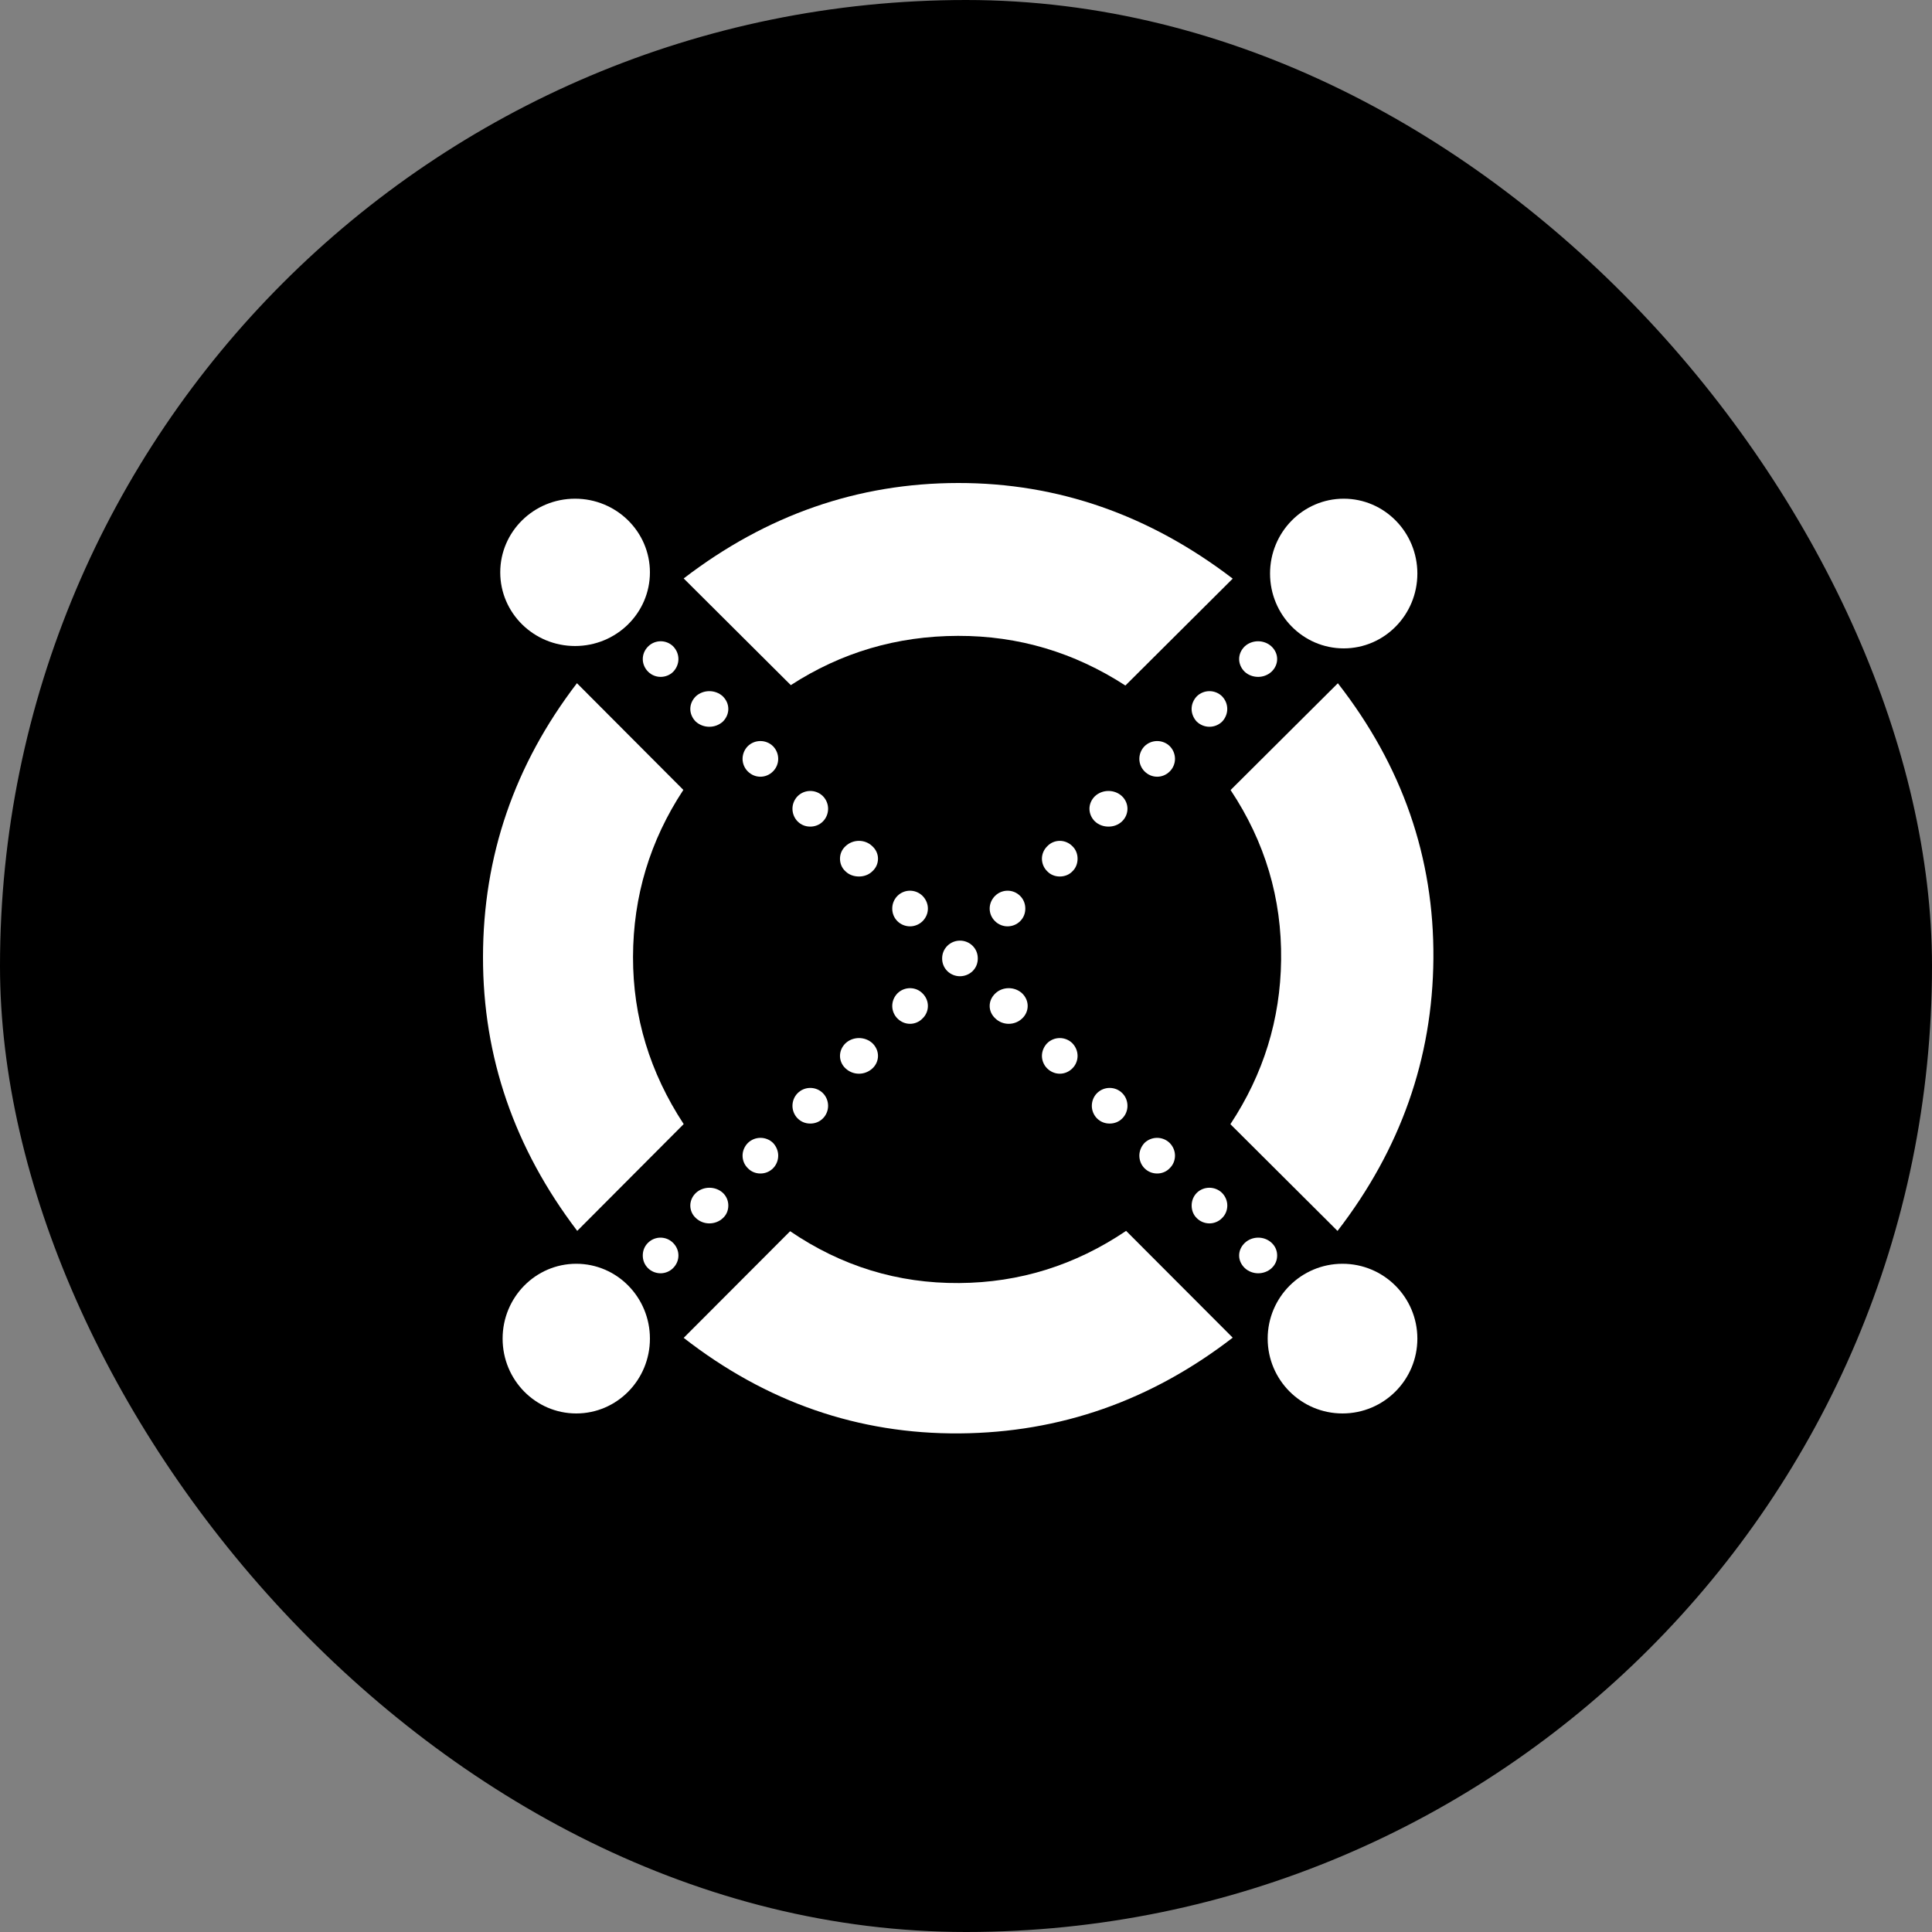 <svg width="40" height="40" viewBox="0 0 40 40" fill="none" xmlns="http://www.w3.org/2000/svg">
<rect x="0" y="0" width="40" height="40" fill="#808080" stroke="none"/>
<rect width="40" height="40" rx="20" fill="black"/>
<path fill-rule="evenodd" clip-rule="evenodd" d="M25.769 13.907C25.694 13.834 25.655 13.738 25.655 13.646C25.655 13.55 25.694 13.458 25.769 13.384C25.923 13.241 26.171 13.241 26.325 13.384C26.403 13.458 26.442 13.55 26.442 13.646C26.442 13.738 26.403 13.834 26.325 13.907C26.249 13.978 26.147 14.014 26.049 14.014C25.947 14.014 25.844 13.978 25.769 13.907Z" fill="white"/>
<path fill-rule="evenodd" clip-rule="evenodd" d="M24.778 14.941C24.708 14.867 24.671 14.771 24.671 14.679C24.671 14.583 24.708 14.491 24.778 14.417C24.922 14.274 25.159 14.274 25.302 14.417C25.373 14.491 25.409 14.583 25.409 14.679C25.409 14.771 25.373 14.867 25.302 14.941C25.229 15.011 25.136 15.047 25.04 15.047C24.945 15.047 24.852 15.011 24.778 14.941Z" fill="white"/>
<path fill-rule="evenodd" clip-rule="evenodd" d="M23.696 15.97C23.626 15.9 23.589 15.804 23.589 15.712C23.589 15.617 23.626 15.521 23.696 15.45C23.84 15.307 24.076 15.307 24.22 15.45C24.29 15.521 24.327 15.617 24.327 15.712C24.327 15.804 24.29 15.9 24.22 15.97C24.146 16.044 24.054 16.081 23.958 16.081C23.862 16.081 23.77 16.044 23.696 15.97Z" fill="white"/>
<path fill-rule="evenodd" clip-rule="evenodd" d="M22.67 17.007C22.596 16.936 22.556 16.84 22.556 16.744C22.556 16.651 22.596 16.555 22.67 16.484C22.824 16.34 23.076 16.34 23.229 16.484C23.304 16.555 23.343 16.651 23.343 16.744C23.343 16.84 23.304 16.936 23.229 17.007C23.15 17.081 23.052 17.114 22.95 17.114C22.851 17.114 22.749 17.081 22.67 17.007Z" fill="white"/>
<path fill-rule="evenodd" clip-rule="evenodd" d="M21.683 18.04C21.61 17.97 21.572 17.874 21.572 17.778C21.572 17.686 21.61 17.59 21.683 17.52C21.823 17.372 22.059 17.372 22.203 17.52C22.277 17.59 22.31 17.686 22.31 17.778C22.31 17.874 22.277 17.97 22.203 18.04C22.133 18.114 22.037 18.147 21.941 18.147C21.849 18.147 21.753 18.114 21.683 18.04Z" fill="white"/>
<path fill-rule="evenodd" clip-rule="evenodd" d="M20.49 18.811C20.49 18.718 20.527 18.623 20.601 18.549C20.745 18.405 20.977 18.405 21.121 18.549C21.195 18.623 21.228 18.718 21.228 18.811C21.228 18.906 21.195 18.999 21.121 19.072C21.051 19.142 20.956 19.179 20.859 19.179C20.767 19.179 20.671 19.142 20.601 19.072C20.527 18.999 20.49 18.906 20.49 18.811Z" fill="white"/>
<path fill-rule="evenodd" clip-rule="evenodd" d="M18.58 21.086C18.51 21.016 18.473 20.921 18.473 20.828C18.473 20.732 18.51 20.64 18.58 20.567C18.724 20.423 18.96 20.423 19.1 20.567C19.174 20.64 19.211 20.732 19.211 20.828C19.211 20.921 19.174 21.016 19.1 21.086C19.03 21.16 18.934 21.197 18.842 21.197C18.746 21.197 18.654 21.16 18.58 21.086Z" fill="white"/>
<path fill-rule="evenodd" clip-rule="evenodd" d="M17.505 22.119C17.43 22.05 17.391 21.954 17.391 21.862C17.391 21.766 17.43 21.674 17.505 21.6C17.659 21.456 17.91 21.456 18.064 21.6C18.139 21.674 18.178 21.766 18.178 21.862C18.178 21.954 18.139 22.05 18.064 22.119C17.985 22.193 17.883 22.23 17.785 22.23C17.682 22.23 17.584 22.193 17.505 22.119Z" fill="white"/>
<path fill-rule="evenodd" clip-rule="evenodd" d="M16.514 23.155C16.444 23.085 16.407 22.988 16.407 22.896C16.407 22.799 16.444 22.703 16.514 22.633C16.658 22.488 16.894 22.488 17.038 22.633C17.108 22.703 17.145 22.799 17.145 22.896C17.145 22.988 17.108 23.085 17.038 23.155C16.964 23.229 16.872 23.262 16.776 23.262C16.68 23.262 16.588 23.229 16.514 23.155Z" fill="white"/>
<path fill-rule="evenodd" clip-rule="evenodd" d="M15.485 24.188C15.411 24.118 15.374 24.022 15.374 23.926C15.374 23.833 15.411 23.737 15.485 23.663C15.629 23.523 15.861 23.523 16.005 23.663C16.075 23.737 16.112 23.833 16.112 23.926C16.112 24.022 16.075 24.118 16.005 24.188C15.931 24.262 15.839 24.296 15.743 24.296C15.651 24.296 15.555 24.262 15.485 24.188Z" fill="white"/>
<path fill-rule="evenodd" clip-rule="evenodd" d="M14.41 25.221C14.331 25.151 14.292 25.055 14.292 24.959C14.292 24.866 14.331 24.77 14.41 24.696C14.564 24.556 14.811 24.556 14.965 24.696C15.044 24.77 15.079 24.866 15.079 24.959C15.079 25.055 15.044 25.151 14.965 25.221C14.89 25.292 14.788 25.329 14.685 25.329C14.587 25.329 14.485 25.292 14.41 25.221Z" fill="white"/>
<path fill-rule="evenodd" clip-rule="evenodd" d="M13.415 26.255C13.341 26.181 13.308 26.089 13.308 25.994C13.308 25.898 13.341 25.806 13.415 25.732C13.559 25.588 13.791 25.588 13.935 25.732C14.009 25.806 14.046 25.898 14.046 25.994C14.046 26.089 14.009 26.181 13.935 26.255C13.865 26.325 13.769 26.362 13.677 26.362C13.581 26.362 13.485 26.325 13.415 26.255Z" fill="white"/>
<path fill-rule="evenodd" clip-rule="evenodd" d="M13.939 13.907C14.009 13.834 14.046 13.738 14.046 13.646C14.046 13.55 14.009 13.458 13.939 13.384C13.795 13.241 13.563 13.241 13.419 13.384C13.345 13.458 13.308 13.55 13.308 13.646C13.308 13.738 13.345 13.834 13.419 13.907C13.489 13.978 13.585 14.014 13.677 14.014C13.773 14.014 13.869 13.978 13.939 13.907Z" fill="white"/>
<path fill-rule="evenodd" clip-rule="evenodd" d="M14.965 14.941C15.04 14.867 15.079 14.771 15.079 14.679C15.079 14.583 15.04 14.491 14.965 14.417C14.812 14.274 14.559 14.274 14.406 14.417C14.331 14.491 14.292 14.583 14.292 14.679C14.292 14.771 14.331 14.867 14.406 14.941C14.485 15.011 14.583 15.047 14.686 15.047C14.788 15.047 14.886 15.011 14.965 14.941Z" fill="white"/>
<path fill-rule="evenodd" clip-rule="evenodd" d="M16.005 15.97C16.075 15.9 16.112 15.804 16.112 15.712C16.112 15.617 16.075 15.521 16.005 15.45C15.861 15.307 15.625 15.307 15.481 15.45C15.411 15.521 15.374 15.617 15.374 15.712C15.374 15.804 15.411 15.9 15.481 15.97C15.555 16.044 15.647 16.081 15.743 16.081C15.839 16.081 15.931 16.044 16.005 15.97Z" fill="white"/>
<path fill-rule="evenodd" clip-rule="evenodd" d="M17.038 17.007C17.108 16.936 17.145 16.84 17.145 16.744C17.145 16.651 17.108 16.555 17.038 16.484C16.894 16.34 16.658 16.34 16.514 16.484C16.444 16.555 16.407 16.651 16.407 16.744C16.407 16.84 16.444 16.936 16.514 17.007C16.588 17.081 16.68 17.114 16.776 17.114C16.869 17.114 16.964 17.081 17.038 17.007Z" fill="white"/>
<path fill-rule="evenodd" clip-rule="evenodd" d="M18.06 18.04C18.139 17.97 18.178 17.874 18.178 17.778C18.178 17.686 18.139 17.59 18.06 17.52C17.91 17.372 17.659 17.372 17.505 17.52C17.427 17.59 17.391 17.686 17.391 17.778C17.391 17.874 17.427 17.97 17.505 18.04C17.58 18.114 17.682 18.147 17.785 18.147C17.883 18.147 17.985 18.114 18.06 18.04Z" fill="white"/>
<path fill-rule="evenodd" clip-rule="evenodd" d="M19.211 18.811C19.211 18.718 19.174 18.623 19.101 18.549C18.956 18.405 18.724 18.405 18.58 18.549C18.507 18.623 18.473 18.718 18.473 18.811C18.473 18.906 18.507 18.999 18.58 19.072C18.65 19.142 18.746 19.179 18.842 19.179C18.934 19.179 19.03 19.142 19.101 19.072C19.174 18.999 19.211 18.906 19.211 18.811Z" fill="white"/>
<path fill-rule="evenodd" clip-rule="evenodd" d="M20.137 20.106C20.211 20.032 20.244 19.94 20.244 19.844C20.244 19.748 20.211 19.656 20.137 19.582C19.992 19.439 19.759 19.439 19.614 19.582C19.54 19.656 19.506 19.748 19.506 19.844C19.506 19.94 19.54 20.032 19.614 20.106C19.684 20.175 19.781 20.212 19.873 20.212C19.97 20.212 20.066 20.175 20.137 20.106Z" fill="white"/>
<path fill-rule="evenodd" clip-rule="evenodd" d="M21.163 21.086C21.238 21.016 21.277 20.921 21.277 20.828C21.277 20.732 21.238 20.64 21.163 20.567C21.01 20.423 20.758 20.423 20.608 20.567C20.53 20.64 20.49 20.732 20.49 20.828C20.49 20.921 20.53 21.016 20.608 21.086C20.683 21.16 20.785 21.197 20.884 21.197C20.986 21.197 21.085 21.16 21.163 21.086Z" fill="white"/>
<path fill-rule="evenodd" clip-rule="evenodd" d="M22.203 22.119C22.273 22.05 22.31 21.954 22.31 21.862C22.31 21.766 22.273 21.674 22.203 21.6C22.059 21.456 21.824 21.456 21.679 21.6C21.61 21.674 21.572 21.766 21.572 21.862C21.572 21.954 21.61 22.05 21.679 22.119C21.753 22.193 21.849 22.23 21.941 22.23C22.037 22.23 22.129 22.193 22.203 22.119Z" fill="white"/>
<path fill-rule="evenodd" clip-rule="evenodd" d="M23.236 23.155C23.307 23.085 23.343 22.988 23.343 22.896C23.343 22.799 23.307 22.703 23.236 22.633C23.093 22.488 22.856 22.488 22.712 22.633C22.642 22.703 22.605 22.799 22.605 22.896C22.605 22.988 22.642 23.085 22.712 23.155C22.786 23.229 22.879 23.262 22.974 23.262C23.07 23.262 23.163 23.229 23.236 23.155Z" fill="white"/>
<path fill-rule="evenodd" clip-rule="evenodd" d="M24.216 24.188C24.29 24.118 24.327 24.022 24.327 23.926C24.327 23.833 24.29 23.737 24.216 23.663C24.073 23.523 23.84 23.523 23.696 23.663C23.626 23.737 23.589 23.833 23.589 23.926C23.589 24.022 23.626 24.118 23.696 24.188C23.77 24.262 23.863 24.296 23.958 24.296C24.05 24.296 24.146 24.262 24.216 24.188Z" fill="white"/>
<path fill-rule="evenodd" clip-rule="evenodd" d="M25.299 25.221C25.373 25.151 25.41 25.055 25.41 24.959C25.41 24.866 25.373 24.77 25.299 24.696C25.155 24.556 24.922 24.556 24.779 24.696C24.705 24.77 24.672 24.866 24.672 24.959C24.672 25.055 24.705 25.151 24.779 25.221C24.849 25.292 24.945 25.329 25.041 25.329C25.133 25.329 25.229 25.292 25.299 25.221Z" fill="white"/>
<path fill-rule="evenodd" clip-rule="evenodd" d="M26.328 26.255C26.407 26.181 26.442 26.089 26.442 25.994C26.442 25.898 26.407 25.806 26.328 25.732C26.175 25.588 25.927 25.588 25.773 25.732C25.695 25.806 25.655 25.898 25.655 25.994C25.655 26.089 25.695 26.181 25.773 26.255C25.848 26.325 25.951 26.362 26.049 26.362C26.151 26.362 26.253 26.325 26.328 26.255Z" fill="white"/>
<path fill-rule="evenodd" clip-rule="evenodd" d="M16.373 14.185C17.415 13.509 18.569 13.167 19.835 13.165C21.085 13.162 22.24 13.506 23.3 14.193L25.522 11.98C23.795 10.659 21.9 9.998 19.837 10C17.762 10.002 15.869 10.661 14.155 11.976L16.373 14.185Z" fill="white"/>
<path fill-rule="evenodd" clip-rule="evenodd" d="M14.155 23.273C13.455 22.206 13.104 21.053 13.106 19.812C13.109 18.556 13.457 17.404 14.148 16.354L11.945 14.145C10.65 15.836 10.002 17.726 10 19.814C9.998 21.882 10.649 23.772 11.951 25.484L14.155 23.273Z" fill="white"/>
<path fill-rule="evenodd" clip-rule="evenodd" d="M23.315 25.484C22.262 26.195 21.11 26.556 19.858 26.564C18.586 26.573 17.42 26.214 16.359 25.491L14.155 27.699C15.869 29.033 17.774 29.693 19.871 29.677C21.947 29.66 23.831 29 25.522 27.695L23.315 25.484Z" fill="white"/>
<path fill-rule="evenodd" clip-rule="evenodd" d="M25.478 16.357C26.19 17.428 26.54 18.601 26.524 19.876C26.509 21.107 26.158 22.239 25.474 23.275L27.692 25.485C28.998 23.791 29.66 21.912 29.677 19.849C29.693 17.756 29.033 15.856 27.699 14.146L25.478 16.357Z" fill="white"/>
<path fill-rule="evenodd" clip-rule="evenodd" d="M27.795 26.165C28.651 26.165 29.345 26.859 29.345 27.715C29.345 28.57 28.651 29.264 27.795 29.264C26.939 29.264 26.246 28.57 26.246 27.715C26.246 26.859 26.939 26.165 27.795 26.165Z" fill="white"/>
<path fill-rule="evenodd" clip-rule="evenodd" d="M11.931 26.165C12.773 26.165 13.456 26.859 13.456 27.715C13.456 28.57 12.773 29.264 11.931 29.264C11.088 29.264 10.406 28.57 10.406 27.715C10.406 26.859 11.088 26.165 11.931 26.165Z" fill="white"/>
<path fill-rule="evenodd" clip-rule="evenodd" d="M27.82 10.325C28.662 10.325 29.345 11.019 29.345 11.875C29.345 12.73 28.662 13.424 27.82 13.424C26.978 13.424 26.295 12.73 26.295 11.875C26.295 11.019 26.978 10.325 27.82 10.325Z" fill="white"/>
<path fill-rule="evenodd" clip-rule="evenodd" d="M11.906 10.325C12.762 10.325 13.456 11.008 13.456 11.85C13.456 12.692 12.762 13.375 11.906 13.375C11.05 13.375 10.357 12.692 10.357 11.85C10.357 11.008 11.05 10.325 11.906 10.325Z" fill="white"/>
</svg>
